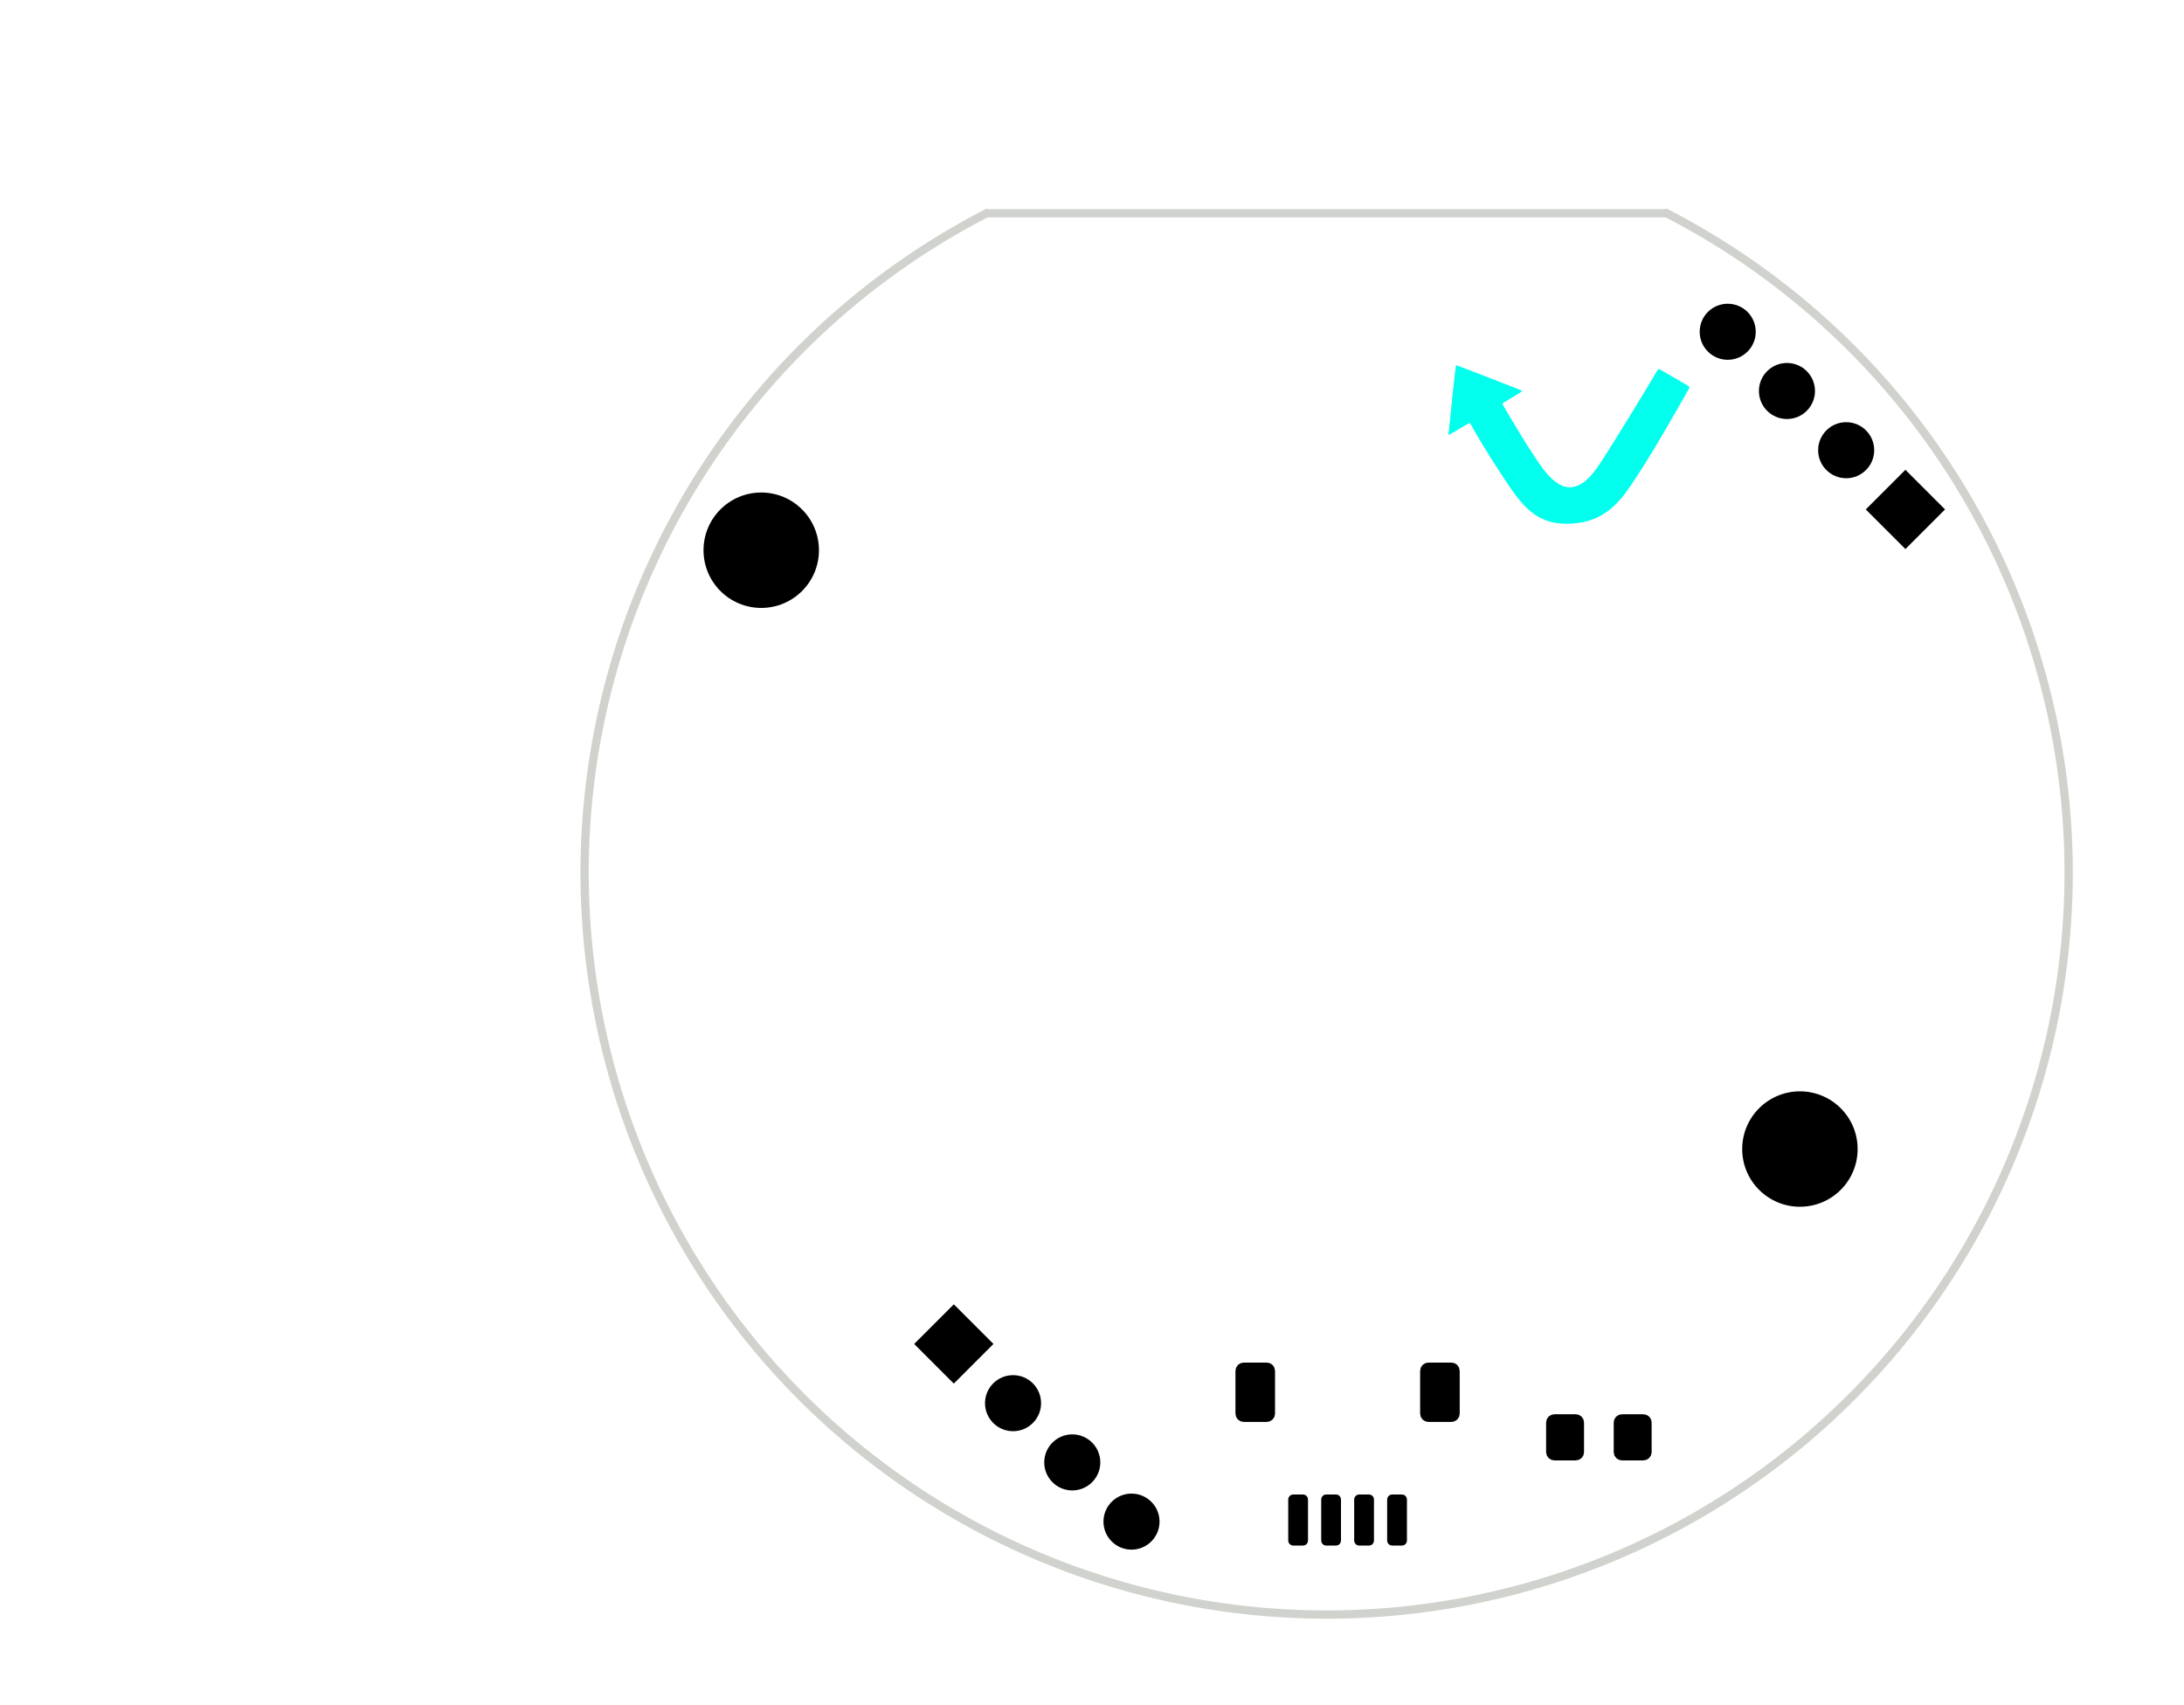 <?xml version="1.0" standalone="no"?>
 <!DOCTYPE svg PUBLIC "-//W3C//DTD SVG 1.1//EN" 
 "http://www.w3.org/Graphics/SVG/1.1/DTD/svg11.dtd"> 
<svg
  xmlns:svg="http://www.w3.org/2000/svg"
  xmlns="http://www.w3.org/2000/svg"
  xmlns:xlink="http://www.w3.org/1999/xlink"
  version="1.1"
  width="6.622cm" height="5.171cm" viewBox="0 0 66217800 51714400">
<title>SVG Picture created as RoundScanner-B_Mask.svg date 2023/02/24 09:48:27 </title>
  <desc>Picture generated by PCBNEW </desc>
<g style="fill:#000000; fill-opacity:1;stroke:#000000; stroke-opacity:1;
stroke-linecap:round; stroke-linejoin:round;"
 transform="translate(0 0) scale(1 1)">
</g>
<g style="fill:#000000; fill-opacity:0.0; 
stroke:#000000; stroke-width:0; stroke-opacity:1; 
stroke-linecap:round; stroke-linejoin:round;">
</g>
<g style="fill:#02FFEE; fill-opacity:0.0; 
stroke:#02FFEE; stroke-width:0; stroke-opacity:1; 
stroke-linecap:round; stroke-linejoin:round;">
</g>
<g style="fill:#02FFEE; fill-opacity:1.0; 
stroke:#02FFEE; stroke-width:1; stroke-opacity:1; 
stroke-linecap:round; stroke-linejoin:round;">
<path style="fill:#02FFEE; fill-opacity:1.0; 
stroke:#02FFEE; stroke-width:1; stroke-opacity:1; 
stroke-linecap:round; stroke-linejoin:round;fill-rule:evenodd;"
d="M 44166409,11085100
44200075,11096988
44252049,11116091
44320392,11141659
44403165,11172940
44498430,11209181
44604249,11249631
44718682,11293538
44839792,11340151
44965639,11388718
45094286,11438487
45223793,11488706
45352223,11538624
45477637,11587488
45598096,11634548
45711661,11679052
45816395,11720247
45910359,11757382
45991613,11789705
46058221,11816465
46108242,11836909
46139739,11850287
46150773,11855846
46149878,11857313
46134349,11869428
46101479,11891601
46053801,11922221
45993849,11959680
45924157,12002365
45847261,12048669
45822490,12063503
45747659,12108818
45680881,12149998
45624680,12185437
45581579,12213529
45554101,12232668
45544769,12241246
45549604,12251731
45565830,12281481
45592190,12327800
45627393,12388530
45670153,12461508
45719179,12544576
45773184,12635571
45830879,12732335
45890975,12832706
45952183,12934524
46013214,13035629
46072781,13133860
46129594,13227057
46182365,13313059
46229805,13389705
46255043,13430143
46338837,13562865
46422202,13692682
46503444,13817066
46580871,13933488
46652790,14039420
46717507,14132335
46773331,14209703
46818567,14268996
46926037,14396346
47043965,14517620
47159222,14615745
47272419,14691001
47384162,14743668
47495063,14774025
47605728,14782354
47716767,14768935
47828788,14734048
47906884,14697796
48002300,14639723
48096908,14566007
48192226,14475176
48289772,14365758
48391064,14236279
48497620,14085267
48521182,14049992
48568361,13977831
48626085,13888121
48693218,13782704
48768621,13663420
48851157,13532111
48939688,13390617
49033078,13240779
49130188,13084437
49229881,12923432
49331020,12759606
49432467,12594799
49533085,12430851
49631736,12269605
49727283,12112899
49818588,11962576
49904515,11820475
49983924,11688439
50055680,11568307
50118644,11461920
50160119,11391944
50199749,11326135
50234060,11270238
50261371,11226961
50279998,11199010
50288260,11189092
50296030,11192732
50322799,11207210
50366511,11231598
50425044,11264689
50496280,11305280
50578098,11352165
50668378,11404140
50765000,11460000
50775140,11465874
50884157,11529100
50974259,11581583
51047174,11624453
51104627,11658839
51148345,11685870
51180054,11706674
51201480,11722381
51214351,11734120
51220391,11743018
51221328,11750207
51218888,11756813
51204510,11783204
51178172,11830491
51142425,11894038
51098638,11971453
51048178,12060343
50992413,12158315
50932711,12262975
50870439,12371932
50806965,12482792
50743658,12593162
50681884,12700650
50623011,12802862
50568408,12897406
50519442,12981889
50477480,13053917
50456044,13090553
50298164,13358381
50149083,13607520
50007243,13840485
49871084,14059791
49739048,14267953
49609574,14467486
49481103,14660905
49460675,14691220
49376490,14813940
49300835,14919930
49231011,15012561
49164320,15095204
49098064,15171232
49029545,15244014
48956065,15316923
48905013,15364745
48740976,15500086
48569985,15613476
48390171,15705785
48199669,15777881
47996610,15830635
47779129,15864914
47763901,15866502
47685705,15872037
47594349,15875250
47497242,15876143
47401787,15874714
47315393,15870965
47245465,15864896
47200652,15858882
47025974,15824105
46860271,15771815
46702128,15701089
46550127,15611006
46402851,15500644
46258882,15369082
46116803,15215396
45975197,15038667
45920659,14964641
45842039,14854004
45754498,14727202
45659695,14586846
45559291,14435546
45454946,14275913
45348319,14110558
45241071,13942092
45134860,13773125
45031347,13606268
44932192,13444133
44839055,13289329
44753595,13144468
44677472,13012160
44612347,12895017
44610658,12891930
44589088,12855660
44570726,12830033
44559387,12820425
44556887,12821265
44537021,12831378
44500172,12851747
44448975,12880865
44386069,12917222
44314089,12959310
44235673,13005620
44205106,13023741
44129619,13068335
44062078,13108015
44005013,13141310
43960957,13166745
43932441,13182847
43921996,13188144
43922712,13178140
43925730,13145898
43930918,13093061
43938100,13021333
43947104,12932419
43957754,12828024
43969877,12709854
43983298,12579612
43997845,12439005
44013343,12289736
44029617,12133511
44046350,11973904
44066553,11783639
44084596,11616777
44100510,11473047
44114329,11352175
44126083,11253891
44135805,11177921
44143527,11123993
44149280,11091835
44153097,11081174
Z" /> 
<path style="fill:#02FFEE; fill-opacity:1.0; 
stroke:#02FFEE; stroke-width:1; stroke-opacity:1; 
stroke-linecap:round; stroke-linejoin:round;fill-rule:evenodd;"
d="M 44168799,11087450
44202465,11099338
44254439,11118441
44322782,11144009
44405555,11175290
44500820,11211531
44606639,11251981
44721072,11295888
44842182,11342501
44968029,11391068
45096676,11440837
45226183,11491056
45354613,11540974
45480027,11589838
45600486,11636898
45714051,11681402
45818785,11722597
45912749,11759732
45994003,11792055
46060611,11818815
46110632,11839259
46142129,11852637
46153163,11858196
46152268,11859663
46136739,11871778
46103869,11893951
46056191,11924571
45996239,11962030
45926547,12004715
45849651,12051019
45824880,12065853
45750049,12111168
45683271,12152348
45627070,12187787
45583969,12215879
45556491,12235018
45547159,12243596
45551994,12254081
45568220,12283831
45594580,12330150
45629783,12390880
45672543,12463858
45721569,12546926
45775574,12637921
45833269,12734685
45893365,12835056
45954573,12936874
46015604,13037979
46075171,13136210
46131984,13229407
46184755,13315409
46232195,13392055
46257433,13432493
46341227,13565215
46424592,13695032
46505834,13819416
46583261,13935838
46655180,14041770
46719897,14134685
46775721,14212053
46820957,14271346
46928427,14398696
47046355,14519970
47161612,14618095
47274809,14693351
47386552,14746018
47497453,14776375
47608118,14784704
47719157,14771285
47831178,14736398
47909274,14700146
48004690,14642073
48099298,14568357
48194616,14477526
48292162,14368108
48393454,14238629
48500010,14087617
48523572,14052342
48570751,13980181
48628475,13890471
48695608,13785054
48771011,13665770
48853547,13534461
48942078,13392967
49035468,13243129
49132578,13086787
49232271,12925782
49333410,12761956
49434857,12597149
49535475,12433201
49634126,12271955
49729673,12115249
49820978,11964926
49906905,11822825
49986314,11690789
50058070,11570657
50121034,11464270
50162509,11394294
50202139,11328485
50236450,11272588
50263761,11229311
50282388,11201360
50290650,11191442
50298420,11195082
50325189,11209560
50368901,11233948
50427434,11267039
50498670,11307630
50580488,11354515
50670768,11406490
50767390,11462350
50777530,11468224
50886547,11531450
50976649,11583933
51049564,11626803
51107017,11661189
51150735,11688220
51182444,11709024
51203870,11724731
51216741,11736470
51222781,11745368
51223718,11752557
51221278,11759163
51206900,11785554
51180562,11832841
51144815,11896388
51101028,11973803
51050568,12062693
50994803,12160665
50935101,12265325
50872829,12374282
50809355,12485142
50746048,12595512
50684274,12703000
50625401,12805212
50570798,12899756
50521832,12984239
50479870,13056267
50458434,13092903
50300554,13360731
50151473,13609870
50009633,13842835
49873474,14062141
49741438,14270303
49611964,14469836
49483493,14663255
49463065,14693570
49378880,14816290
49303225,14922280
49233401,15014911
49166710,15097554
49100454,15173582
49031935,15246364
48958455,15319273
48907403,15367095
48743366,15502436
48572375,15615826
48392561,15708135
48202059,15780231
47999000,15832985
47781519,15867264
47766291,15868852
47688095,15874387
47596739,15877600
47499632,15878493
47404177,15877064
47317783,15873315
47247855,15867246
47203042,15861232
47028364,15826455
46862661,15774165
46704518,15703439
46552517,15613356
46405241,15502994
46261272,15371432
46119193,15217746
45977587,15041017
45923049,14966991
45844429,14856354
45756888,14729552
45662085,14589196
45561681,14437896
45457336,14278263
45350709,14112908
45243461,13944442
45137250,13775475
45033737,13608618
44934582,13446483
44841445,13291679
44755985,13146818
44679862,13014510
44614737,12897367
44613048,12894280
44591478,12858010
44573116,12832383
44561777,12822775
44559277,12823615
44539411,12833728
44502562,12854097
44451365,12883215
44388459,12919572
44316479,12961660
44238063,13007970
44207496,13026091
44132009,13070685
44064468,13110365
44007403,13143660
43963347,13169095
43934831,13185197
43924386,13190494
43925102,13180490
43928120,13148248
43933308,13095411
43940490,13023683
43949494,12934769
43960144,12830374
43972267,12712204
43985688,12581962
44000235,12441355
44015733,12292086
44032007,12135861
44048740,11976254
44068943,11785989
44086986,11619127
44102900,11475397
44116719,11354525
44128473,11256241
44138195,11180271
44145917,11126343
44151670,11094185
44155487,11083524
Z" /> 
<g >
</g>
<g >
</g>
<g >
</g>
<g >
</g>
<g >
</g>
<g >
</g>
<g >
</g>
<g >
</g>
<g >
</g>
<g >
</g>
<g >
</g>
<g >
</g>
<g >
</g>
<g >
</g>
<g >
</g>
<g style="fill:#000000; fill-opacity:1.0; 
stroke:#000000; stroke-width:1; stroke-opacity:1; 
stroke-linecap:round; stroke-linejoin:round;">
<circle cx="23079000" cy="16687000" r="1750000" /> 
</g>
<g style="fill:#000000; fill-opacity:1.0; 
stroke:#000000; stroke-width:21200; stroke-opacity:1; 
stroke-linecap:round; stroke-linejoin:round;">
</g>
<g >
</g>
<g >
</g>
<g >
</g>
<g >
</g>
<g >
</g>
<g >
</g>
<g >
</g>
<g >
</g>
<g >
</g>
<g >
</g>
<g >
</g>
<g >
</g>
<g >
</g>
<g >
</g>
<g >
</g>
<g >
</g>
<g >
</g>
<g >
</g>
<g >
</g>
<g >
</g>
<g >
</g>
<g >
</g>
<g style="fill:#000000; fill-opacity:1.0; 
stroke:#000000; stroke-width:21200; stroke-opacity:1; 
stroke-linecap:round; stroke-linejoin:round;">
</g>
<g style="fill:#000000; fill-opacity:1.0; 
stroke:#000000; stroke-width:1; stroke-opacity:1; 
stroke-linecap:round; stroke-linejoin:round;">
<circle cx="54575000" cy="34848000" r="1750000" /> 
</g>
<g style="fill:#000000; fill-opacity:1.0; 
stroke:#000000; stroke-width:21200; stroke-opacity:1; 
stroke-linecap:round; stroke-linejoin:round;">
</g>
<g >
</g>
<g >
</g>
<g >
</g>
<g >
</g>
<g >
</g>
<g >
</g>
<g >
</g>
<g >
</g>
<g >
</g>
<g >
</g>
<g >
</g>
<g >
</g>
<g >
</g>
<g >
</g>
<g >
</g>
<g >
</g>
<g >
</g>
<g >
</g>
<g >
</g>
<g >
</g>
<g >
</g>
<g >
</g>
<g >
</g>
<g >
</g>
<g >
</g>
<g >
</g>
<g >
</g>
<g >
</g>
<g >
</g>
<g >
</g>
<g >
</g>
<g >
</g>
<g >
</g>
<g >
</g>
<g style="fill:#000000; fill-opacity:1.0; 
stroke:#000000; stroke-width:21200; stroke-opacity:1; 
stroke-linecap:round; stroke-linejoin:round;">
</g>
<g style="fill:#000000; fill-opacity:1.0; 
stroke:#000000; stroke-width:1; stroke-opacity:1; 
stroke-linecap:round; stroke-linejoin:round;">
<path style="fill:#000000; fill-opacity:1.0; 
stroke:#000000; stroke-width:1; stroke-opacity:1; 
stroke-linecap:round; stroke-linejoin:round;fill-rule:evenodd;"
d="M 57774000,16652080
56571920,15450000
57774000,14247920
58976080,15450000
Z" /> 
<circle cx="55977949" cy="13653949" r="850000" /> 
<circle cx="54181898" cy="11857898" r="850000" /> 
<circle cx="52385846" cy="10061846" r="850000" /> 
</g>
<g >
</g>
<g >
</g>
<g >
</g>
<g style="fill:#000000; fill-opacity:1.0; 
stroke:#000000; stroke-width:1; stroke-opacity:1; 
stroke-linecap:round; stroke-linejoin:round;">
<path style="fill:#000000; fill-opacity:1.0; 
stroke:#000000; stroke-width:1; stroke-opacity:1; 
stroke-linecap:round; stroke-linejoin:round;fill-rule:evenodd;"
d="M 28918672,39557237
30120752,40759317
28918672,41961397
27716592,40759317
Z" /> 
<circle cx="30714723" cy="42555368" r="850000" /> 
<circle cx="32510774" cy="44351419" r="850000" /> 
<circle cx="34306826" cy="46147471" r="850000" /> 
</g>
<g >
</g>
<g style="fill:#000000; fill-opacity:1.0; 
stroke:#000000; stroke-width:1; stroke-opacity:1; 
stroke-linecap:round; stroke-linejoin:round;">
<path style="fill:#000000; fill-opacity:1.0; 
stroke:#000000; stroke-width:1; stroke-opacity:1; 
stroke-linecap:round; stroke-linejoin:round;fill-rule:evenodd;"
d="M 39059000,45474000
39070418,45416597
39102934,45367934
39151597,45335418
39209000,45324000
39509000,45324000
39566403,45335418
39615066,45367934
39647582,45416597
39659000,45474000
39659000,46724000
39647582,46781403
39615066,46830066
39566403,46862582
39509000,46874000
39209000,46874000
39151597,46862582
39102934,46830066
39070418,46781403
39059000,46724000
Z" /> 
<path style="fill:#000000; fill-opacity:1.0; 
stroke:#000000; stroke-width:1; stroke-opacity:1; 
stroke-linecap:round; stroke-linejoin:round;fill-rule:evenodd;"
d="M 40059000,45474000
40070418,45416597
40102934,45367934
40151597,45335418
40209000,45324000
40509000,45324000
40566403,45335418
40615066,45367934
40647582,45416597
40659000,45474000
40659000,46724000
40647582,46781403
40615066,46830066
40566403,46862582
40509000,46874000
40209000,46874000
40151597,46862582
40102934,46830066
40070418,46781403
40059000,46724000
Z" /> 
<path style="fill:#000000; fill-opacity:1.0; 
stroke:#000000; stroke-width:1; stroke-opacity:1; 
stroke-linecap:round; stroke-linejoin:round;fill-rule:evenodd;"
d="M 41059000,45474000
41070418,45416597
41102934,45367934
41151597,45335418
41209000,45324000
41509000,45324000
41566403,45335418
41615066,45367934
41647582,45416597
41659000,45474000
41659000,46724000
41647582,46781403
41615066,46830066
41566403,46862582
41509000,46874000
41209000,46874000
41151597,46862582
41102934,46830066
41070418,46781403
41059000,46724000
Z" /> 
<path style="fill:#000000; fill-opacity:1.0; 
stroke:#000000; stroke-width:1; stroke-opacity:1; 
stroke-linecap:round; stroke-linejoin:round;fill-rule:evenodd;"
d="M 42059000,45474000
42070418,45416597
42102934,45367934
42151597,45335418
42209000,45324000
42509000,45324000
42566403,45335418
42615066,45367934
42647582,45416597
42659000,45474000
42659000,46724000
42647582,46781403
42615066,46830066
42566403,46862582
42509000,46874000
42209000,46874000
42151597,46862582
42102934,46830066
42070418,46781403
42059000,46724000
Z" /> 
<path style="fill:#000000; fill-opacity:1.0; 
stroke:#000000; stroke-width:1; stroke-opacity:1; 
stroke-linecap:round; stroke-linejoin:round;fill-rule:evenodd;"
d="M 37459000,41574000
37478030,41478329
37532223,41397223
37613329,41343030
37709000,41324000
38409000,41324000
38504671,41343030
38585777,41397223
38639970,41478329
38659000,41574000
38659000,42874000
38639970,42969671
38585777,43050777
38504671,43104970
38409000,43124000
37709000,43124000
37613329,43104970
37532223,43050777
37478030,42969671
37459000,42874000
Z" /> 
<path style="fill:#000000; fill-opacity:1.0; 
stroke:#000000; stroke-width:1; stroke-opacity:1; 
stroke-linecap:round; stroke-linejoin:round;fill-rule:evenodd;"
d="M 43059000,41574000
43078030,41478329
43132223,41397223
43213329,41343030
43309000,41324000
44009000,41324000
44104671,41343030
44185777,41397223
44239970,41478329
44259000,41574000
44259000,42874000
44239970,42969671
44185777,43050777
44104671,43104970
44009000,43124000
43309000,43124000
43213329,43104970
43132223,43050777
43078030,42969671
43059000,42874000
Z" /> 
</g>
<g >
</g>
<g style="fill:#000000; fill-opacity:1.0; 
stroke:#000000; stroke-width:1; stroke-opacity:1; 
stroke-linecap:round; stroke-linejoin:round;">
<path style="fill:#000000; fill-opacity:1.0; 
stroke:#000000; stroke-width:1; stroke-opacity:1; 
stroke-linecap:round; stroke-linejoin:round;fill-rule:evenodd;"
d="M 50079000,44041000
50059970,44136671
50005777,44217777
49924671,44271970
49829000,44291000
49179000,44291000
49083329,44271970
49002223,44217777
48948030,44136671
48929000,44041000
48929000,43141000
48948030,43045329
49002223,42964223
49083329,42910030
49179000,42891000
49829000,42891000
49924671,42910030
50005777,42964223
50059970,43045329
50079000,43141000
Z" /> 
<path style="fill:#000000; fill-opacity:1.0; 
stroke:#000000; stroke-width:1; stroke-opacity:1; 
stroke-linecap:round; stroke-linejoin:round;fill-rule:evenodd;"
d="M 48029000,44041000
48009970,44136671
47955777,44217777
47874671,44271970
47779000,44291000
47129000,44291000
47033329,44271970
46952223,44217777
46898030,44136671
46879000,44041000
46879000,43141000
46898030,43045329
46952223,42964223
47033329,42910030
47129000,42891000
47779000,42891000
47874671,42910030
47955777,42964223
48009970,43045329
48029000,43141000
Z" /> 
</g>
<g >
</g>
<g >
</g>
<g >
</g>
<g >
</g>
<g >
</g>
</g>
<g style="fill:#000000; fill-opacity:1.0; 
stroke:#000000; stroke-width:1; stroke-opacity:1; 
stroke-linecap:round; stroke-linejoin:round;">
</g>
<g style="fill:#D0D2CD; fill-opacity:1.0; 
stroke:#D0D2CD; stroke-width:1; stroke-opacity:1; 
stroke-linecap:round; stroke-linejoin:round;">
</g>
<g style="fill:#D0D2CD; fill-opacity:1.0; 
stroke:#D0D2CD; stroke-width:250000; stroke-opacity:1; 
stroke-linecap:round; stroke-linejoin:round;">
</g>
<g style="fill:#D0D2CD; fill-opacity:0.0; 
stroke:#D0D2CD; stroke-width:250000; stroke-opacity:1; 
stroke-linecap:round; stroke-linejoin:round;">
<path d="M29916236 6466000
L50531764 6466000
" />
<path d="M29916235.987 6465999.974 A22500000 22500000 0.0 1 0 50531764.013 6465999.974" />
<g >
</g>
<g >
</g>
<g >
</g>
<g >
</g>
<g >
</g>
<g >
</g>
<g >
</g>
<g >
</g>
<g >
</g>
<g >
</g>
<g >
</g>
<g >
</g>
<g >
</g>
<g >
</g>
<g >
</g>
<g >
</g>
<g >
</g>
<g >
</g>
<g >
</g>
<g >
</g>
<g >
</g>
<g >
</g>
<g >
</g>
<g >
</g>
<g >
</g>
<g >
</g>
<g >
</g>
<g >
</g>
<g >
</g>
<g >
</g>
<g >
</g>
<g >
</g>
<g >
</g>
<g >
</g>
<g >
</g>
<g >
</g>
<g >
</g>
<g >
</g>
<g >
</g>
<g >
</g>
<g >
</g>
<g >
</g>
<g >
</g>
<g >
</g>
<g >
</g>
<g >
</g>
<g >
</g>
<g >
</g>
<g >
</g>
<g >
</g>
<g >
</g>
<g >
</g>
<g >
</g>
<g >
</g>
<g >
</g>
<g >
</g>
<g >
</g>
<g >
</g>
<g >
</g>
<g >
</g>
<g >
</g>
<g >
</g>
<g >
</g>
<g >
</g>
<g >
</g>
<g >
</g>
<g >
</g>
<g >
</g>
<g >
</g>
<g >
</g>
<g >
</g>
<g >
</g>
<g >
</g>
<g >
</g>
<g >
</g>
<g >
</g>
<g >
</g>
<g >
</g>
<g >
</g>
<g >
</g>
<g >
</g>
</g> 
</svg>
